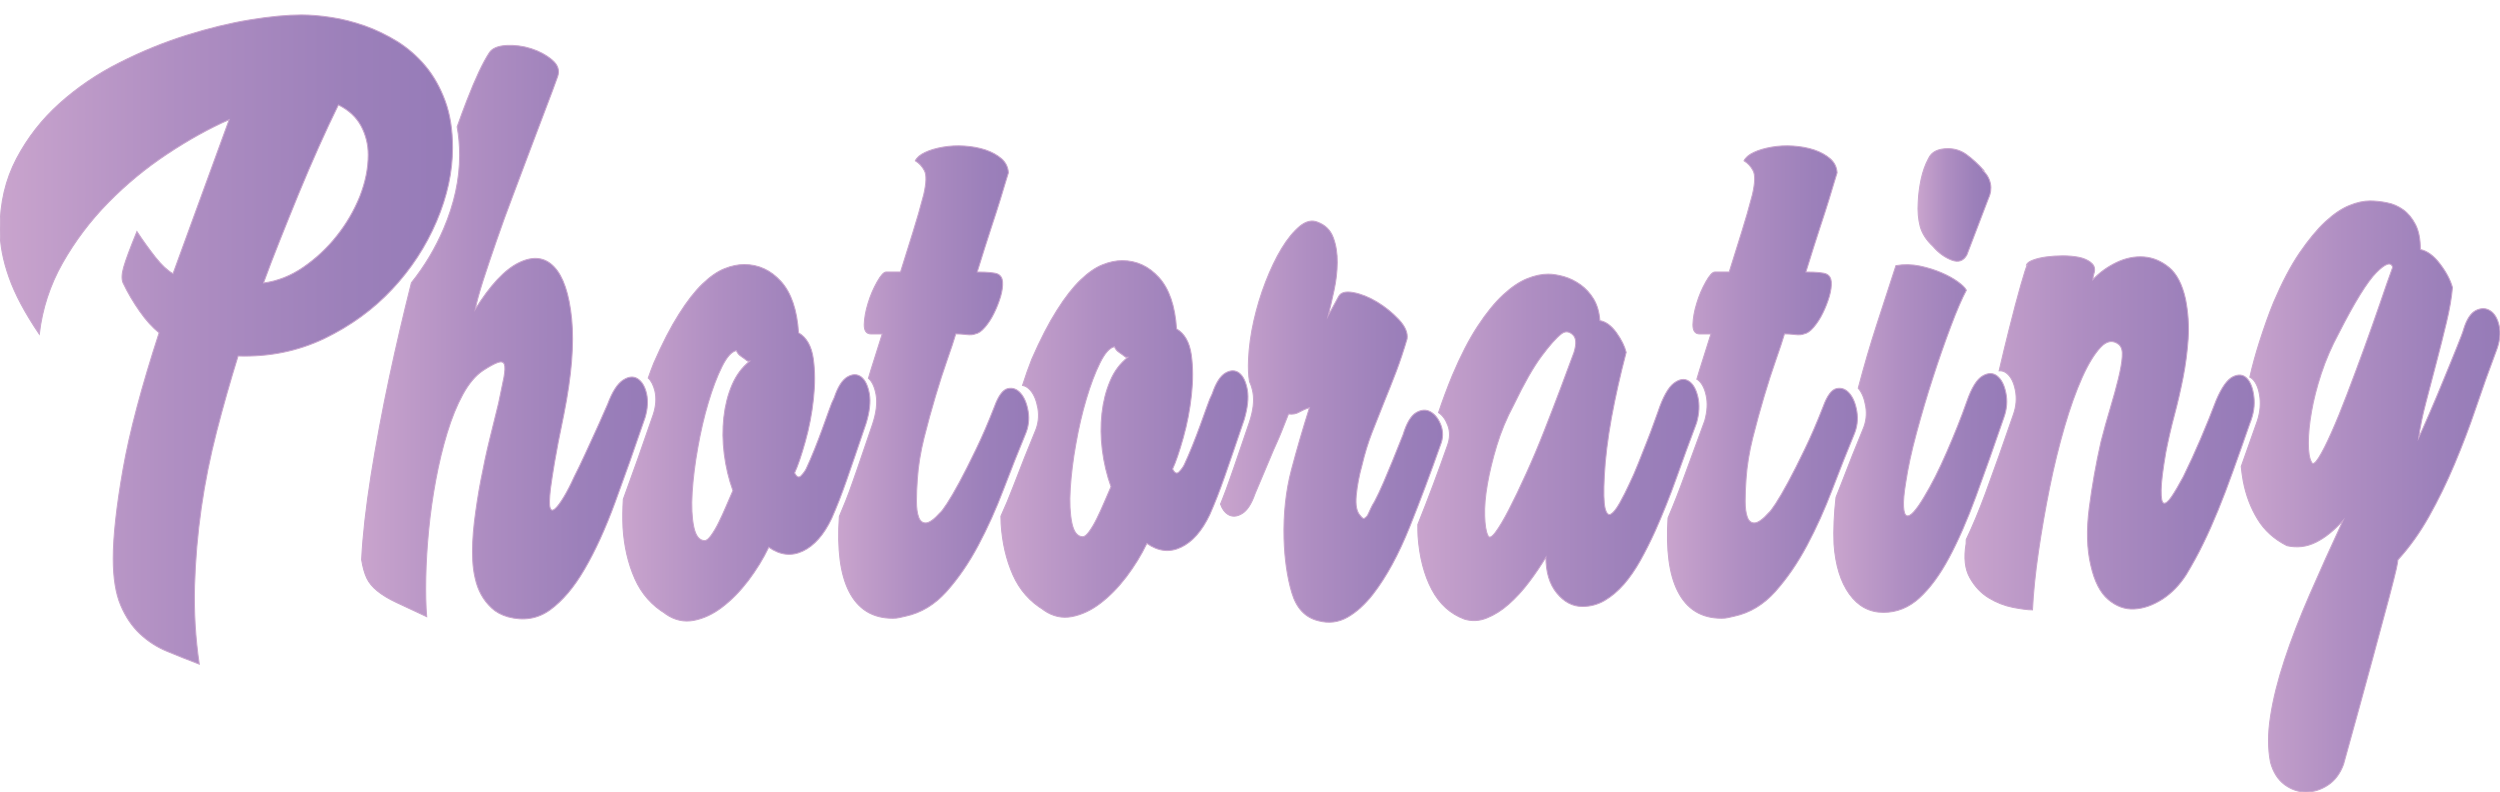 <?xml version="1.0" encoding="utf-8"?>
<!-- Generator: Adobe Illustrator 19.0.0, SVG Export Plug-In . SVG Version: 6.00 Build 0)  -->
<svg version="1.1" id="Layer_1" xmlns="http://www.w3.org/2000/svg" xmlns:xlink="http://www.w3.org/1999/xlink" x="0px" y="0px"
	 viewBox="0 0 2500 792" style="enable-background:new 0 0 2500 792;" xml:space="preserve">
<style type="text/css">
	.st0{fill:url(#XMLID_21_);stroke:#C9A6CE;stroke-miterlimit:10;}
	.st1{fill:url(#XMLID_25_);stroke:#C9A6CE;stroke-miterlimit:10;}
	.st2{fill:url(#XMLID_26_);stroke:#C9A6CE;stroke-miterlimit:10;}
	.st3{fill:url(#XMLID_27_);stroke:#C9A6CE;stroke-miterlimit:10;}
	.st4{fill:url(#XMLID_28_);stroke:#C9A6CE;stroke-miterlimit:10;}
	.st5{fill:url(#XMLID_29_);stroke:#C9A6CE;stroke-miterlimit:10;}
	.st6{fill:url(#XMLID_30_);stroke:#C9A6CE;stroke-miterlimit:10;}
	.st7{fill:url(#XMLID_31_);stroke:#C9A6CE;stroke-miterlimit:10;}
	.st8{fill:url(#XMLID_35_);stroke:#C9A6CE;stroke-miterlimit:10;}
	.st9{fill:url(#XMLID_36_);stroke:#C9A6CE;stroke-miterlimit:10;}
	.st10{fill:url(#XMLID_37_);stroke:#C9A6CE;stroke-miterlimit:10;}
	.st11{fill:url(#XMLID_38_);stroke:#C9A6CE;stroke-miterlimit:10;}
</style>
<g id="XMLID_2_">
	<linearGradient id="XMLID_21_" gradientUnits="userSpaceOnUse" x1="0" y1="339.493" x2="452.484" y2="339.493">
		<stop  offset="0" style="stop-color:#C9A4CD"/>
		<stop  offset="0.393" style="stop-color:#AF8EC2"/>
		<stop  offset="0.767" style="stop-color:#9C80BA"/>
		<stop  offset="1" style="stop-color:#967BB8"/>
	</linearGradient>
	<path id="XMLID_32_" class="st0" d="M113.2,558.7c0-22.5,3.3-52.3,9.8-89.4c6.5-37,18.6-82.6,36.1-136.5
		c-6.5-5.2-13-12.3-19.4-21.5c-6.4-9.1-12-18.6-16.7-28.5c-1.5-3.7-1.3-9,0.7-15.8c1.9-6.8,6.3-18.6,13.2-35.5
		c6.2,9.4,12.4,17.9,18.5,25.7c6.1,7.7,12,13.3,17.6,16.5l56.2-154.1c-20.2,8.9-40.9,20.4-62.2,34.5c-21.3,14.1-40.9,30.3-58.8,48.5
		c-18,18.3-33.2,38.5-45.7,60.5c-12.5,22.1-20.2,45.7-23.2,71.1c-14.3-21.1-24.4-40.1-30.3-57C3,260.3,0,244.4,0,229.4
		c0-26.3,5.5-49.8,16.5-70.7c11-20.9,25.3-39.3,43-55.2c17.7-15.9,37.7-29.6,60-40.8c22.3-11.3,44.6-20.4,66.9-27.4
		c22.3-7,43.5-12.2,63.7-15.5c20.2-3.3,37.3-4.9,51.3-4.9c8.9,0,18.9,0.8,29.9,2.5c11,1.6,22.1,4.5,33.4,8.4
		c11.3,4,22.2,9.3,32.8,15.8c10.5,6.6,19.9,14.8,28.1,24.6c8.2,9.9,14.7,21.5,19.6,34.8s7.4,29,7.4,46.8c0,23.9-5.3,48.4-16,73.5
		c-10.7,25.1-25.5,47.7-44.4,67.9c-18.9,20.2-41.5,36.6-67.8,49.3C298,351.1,269.3,357,238.1,356c-7.7,24.9-14.9,50-21.4,75.3
		c-6.5,25.3-11.7,50.9-15.4,76.7c-3.7,25.8-5.9,51.7-6.7,77.7c-0.7,26,0.8,52.2,4.7,78.5c-11-4.2-21.6-8.4-31.9-12.7
		c-10.3-4.2-19.4-10.1-27.4-17.6c-8-7.5-14.5-17.1-19.4-28.8C115.7,593.4,113.2,577.9,113.2,558.7z M368.2,154.8
		c0-10.3-2.4-19.9-7.1-28.8c-4.8-8.9-12.3-15.9-22.7-21.1c-6.2,12.7-12.8,26.6-19.6,41.9c-6.8,15.2-13.5,30.8-20.1,46.8
		c-6.5,16-12.9,31.6-18.9,46.8c-6.1,15.2-11.5,29.4-16.3,42.6c14-1.9,27.3-7.1,39.9-15.8c12.6-8.7,23.8-19.1,33.4-31.3
		c9.7-12.2,17.3-25.3,23-39.4C365.4,182.2,368.2,168.4,368.2,154.8z"/>
	<linearGradient id="XMLID_25_" gradientUnits="userSpaceOnUse" x1="361.508" y1="332.075" x2="647.523" y2="332.075">
		<stop  offset="0" style="stop-color:#C9A4CD"/>
		<stop  offset="0.393" style="stop-color:#AF8EC2"/>
		<stop  offset="0.767" style="stop-color:#9C80BA"/>
		<stop  offset="1" style="stop-color:#967BB8"/>
	</linearGradient>
	<path id="XMLID_4_" class="st1" d="M646.6,393.7c-1.6-7-4.5-12-8.7-14.8c-4.2-2.8-9.1-2.5-14.7,1.1c-5.6,3.5-10.9,11.6-15.6,24.3
		c-0.9,1.9-2.5,5.4-4.7,10.6c-2.2,5.2-4.9,11.1-8,17.9c-3.1,6.8-6.5,14.1-10,21.8s-7.1,15.1-10.7,22.2c-3.6,8-7.1,14.8-10.5,20.4
		c-3.4,5.6-6.3,9.5-8.7,11.6c-2.4,2.1-4,1.8-4.9-1.1c-0.9-2.8-0.7-9.1,0.4-19c0.9-6.6,2.2-15.2,4-26c1.8-10.8,4.9-27,9.4-48.5
		c7.7-38.5,10.3-70.2,7.8-95.3c-2.5-25.1-8.4-42.4-17.6-52.1c-9.2-9.6-20.9-11-35-4.2c-14.1,6.8-28.8,22.4-43.9,46.8
		c1.5-7.5,4.2-17.2,8-29.2c3.9-12,8.3-25.2,13.4-39.8c5-14.5,10.5-29.7,16.5-45.4c5.9-15.7,11.7-31,17.2-45.7
		c5.5-14.8,10.7-28.5,15.6-41.2c4.9-12.7,8.8-23.2,11.8-31.7c2.1-6.1,0.2-11.6-5.6-16.5c-5.8-4.9-12.8-8.7-21-11.3
		c-8.2-2.6-16.4-3.6-24.7-3.2c-8.3,0.5-14,2.8-16.9,7c-6.5,9.8-14.1,25.9-22.7,48.2c-3.2,8.2-6.4,17-9.7,26.2
		c1.6,8.8,2.5,18.3,2.5,28.5c0,23.9-5.3,48.4-16,73.5c-8.3,19.4-19,37.4-32.2,53.9c-7.9,31.3-15.2,62.7-21.9,94
		c-7.3,34.2-13.4,67.2-18.5,98.9c-5,31.7-8.2,59.7-9.4,84.1c1.2,7.5,2.9,13.6,5.1,18.3c2.2,4.7,5.8,9,10.7,13
		c4.9,4,11.3,7.9,19.2,11.6c7.9,3.8,17.9,8.4,30.1,14.1c-0.9-10.8-1.2-23.8-0.9-39c0.3-15.2,1.3-31.2,2.9-47.8
		c1.6-16.6,4-33.3,7.1-50c3.1-16.6,6.9-32.4,11.4-47.1c4.5-14.8,9.7-27.5,15.6-38.3c5.9-10.8,12.6-18.8,20.1-23.9
		c6.5-4.2,11.5-6.9,14.9-8.1c3.4-1.2,5.6-0.6,6.5,1.8c0.9,2.4,0.7,6.7-0.4,13c-1.2,6.3-3,14.9-5.3,25.7c-2.7,10.8-5.6,22.9-8.9,36.2
		c-3.3,13.4-6.2,27.1-8.9,41.2c-2.7,14.1-4.8,28-6.5,41.9c-1.6,13.8-2.2,26.6-1.6,38.3c0.3,6.1,1.1,12.1,2.5,17.9
		c1.3,5.9,3.3,11.3,6,16.2c2.7,4.9,6.2,9.4,10.5,13.4c4.3,4,9.7,6.9,16.3,8.8c15.7,4.2,29.8,1.9,42.1-7
		c12.3-8.9,23.9-22.5,34.5-40.8c10.7-18.3,20.9-40.6,30.5-66.8c9.7-26.3,19.7-54.6,30.1-85.1C647.7,408.5,648.2,400.8,646.6,393.7z"
		/>
	<linearGradient id="XMLID_26_" gradientUnits="userSpaceOnUse" x1="622.579" y1="443.064" x2="869.971" y2="443.064">
		<stop  offset="0" style="stop-color:#C9A4CD"/>
		<stop  offset="0.393" style="stop-color:#AF8EC2"/>
		<stop  offset="0.767" style="stop-color:#9C80BA"/>
		<stop  offset="1" style="stop-color:#967BB8"/>
	</linearGradient>
	<path id="XMLID_6_" class="st2" d="M869.4,393.8c-1.5-8.2-4.2-13.8-8.2-16.9c-4-3-8.6-3-13.8,0c-5.2,3.1-9.6,10-13.2,20.8
		c-1.5,2.8-3.3,7.2-5.3,13c-2.1,5.9-4.3,12.1-6.7,18.6c-2.4,6.6-5,13.4-7.8,20.4c-2.8,7-5.6,13.4-8.2,19c-1.2,2.4-2.9,4.7-5.1,7
		c-2.2,2.4-4.4,1.4-6.5-2.8c3.3-7,6.8-17.5,10.7-31.3c3.9-13.8,6.6-28,8.2-42.6c1.6-14.5,1.6-28-0.2-40.5
		c-1.8-12.4-6.7-21-14.7-25.7c-1.5-23-7.4-40.1-17.6-51.4c-10.3-11.3-22.5-16.9-36.8-16.9c-6.2,0-12.9,1.4-19.8,4.2
		c-7,2.8-14.3,7.9-21.8,15.1c-7.6,7.3-15.5,17.4-23.6,30.3c-8.2,12.9-16.6,29.2-25.2,48.9c-1.9,4.8-3.8,9.8-5.6,15
		c3.1,2.9,5.3,7.3,6.7,13.1c1.6,7,1.1,14.8-1.6,23.2c-10.4,30.4-20.4,58.7-30,84.9c-0.6,9.8-0.7,19.3-0.3,28.4
		c1.2,18.8,5.1,35.8,11.8,51c6.7,15.2,17.2,27.1,31.4,35.5h-0.4c8.9,6.1,18.3,8.2,28.1,6.3c9.8-1.9,19.3-6.3,28.5-13.4
		c9.2-7,17.8-15.8,25.9-26.4c8-10.6,14.9-21.7,20.5-33.4c11.3,8,22.7,9.3,34.1,3.9c11.4-5.4,21-16.3,28.8-32.7
		c2.7-6.1,5.2-12.2,7.6-18.3c2.4-6.1,4.8-12.8,7.4-20.1c2.5-7.3,5.4-15.5,8.5-24.6c3.1-9.1,6.8-19.8,10.9-32
		C869.6,412,870.8,402,869.4,393.8z M732,385c-4.2,9.9-6.9,20.6-8.2,32.4c-1.3,11.7-1.2,23.9,0.4,36.6c1.6,12.7,4.5,24.9,8.7,36.6
		c-2.1,4.7-4.3,9.9-6.7,15.5c-2.4,5.6-4.8,11-7.4,16.2c-2.5,5.2-5.1,9.5-7.6,13c-2.5,3.5-4.7,5.3-6.5,5.3c-5.3,0-9-4.6-10.9-13.7
		c-1.9-9.1-2.5-20.6-1.6-34.5c0.9-13.8,2.7-28.7,5.6-44.7c2.8-15.9,6.3-31,10.5-45c4.2-14.1,8.7-26,13.6-35.9
		c4.9-9.9,9.7-15.2,14.5-16.2c0.9,2.4,2.4,4.2,4.5,5.6c2.1,1.4,4.3,3.1,6.7,4.9h2.2C742.1,367.2,736.2,375.2,732,385z"/>
	<linearGradient id="XMLID_27_" gradientUnits="userSpaceOnUse" x1="1000.617" y1="439.116" x2="1247.974" y2="439.116">
		<stop  offset="0" style="stop-color:#C9A4CD"/>
		<stop  offset="0.393" style="stop-color:#AF8EC2"/>
		<stop  offset="0.767" style="stop-color:#9C80BA"/>
		<stop  offset="1" style="stop-color:#967BB8"/>
	</linearGradient>
	<path id="XMLID_10_" class="st3" d="M1247.4,389.9c-1.5-8.2-4.2-13.8-8.2-16.9c-4-3-8.6-3-13.8,0c-5.2,3.1-9.6,10-13.2,20.8
		c-1.5,2.8-3.3,7.2-5.3,13c-2.1,5.9-4.3,12.1-6.7,18.6c-2.4,6.6-5,13.4-7.8,20.4c-2.8,7-5.6,13.4-8.2,19c-1.2,2.4-2.9,4.7-5.1,7
		c-2.2,2.4-4.4,1.4-6.5-2.8c3.3-7,6.8-17.5,10.7-31.3c3.9-13.8,6.6-28,8.2-42.6c1.6-14.5,1.6-28-0.2-40.5
		c-1.8-12.4-6.7-21-14.7-25.7c-1.5-23-7.4-40.1-17.6-51.4c-10.3-11.3-22.5-16.9-36.8-16.9c-6.2,0-12.9,1.4-19.8,4.2
		c-7,2.8-14.3,7.9-21.8,15.1c-7.6,7.3-15.5,17.4-23.6,30.3c-8.2,12.9-16.6,29.2-25.2,48.9c-3.2,8.1-6.3,16.9-9.3,26.3
		c2.8,0.5,5.4,2.1,7.8,4.8c3.7,4.2,6.2,10.3,7.6,18.3c1.3,8,0.4,15.7-2.9,23.2c-6.8,16.4-14,34.6-21.6,54.5
		c-3.9,10.3-8.1,20.3-12.5,30c0,2.6,0.1,5.1,0.2,7.6c1.2,18.8,5.1,35.8,11.8,51c6.7,15.2,17.2,27.1,31.4,35.5h-0.4
		c8.9,6.1,18.3,8.2,28.1,6.3c9.8-1.9,19.3-6.3,28.5-13.4c9.2-7,17.8-15.8,25.9-26.4c8-10.6,14.9-21.7,20.5-33.4
		c11.3,8,22.7,9.3,34.1,3.9c11.4-5.4,21-16.3,28.8-32.7c2.7-6.1,5.2-12.2,7.6-18.3c2.4-6.1,4.8-12.8,7.4-20.1
		c2.5-7.3,5.3-15.5,8.5-24.6c3.1-9.1,6.8-19.8,10.9-32C1247.6,408.1,1248.8,398.1,1247.4,389.9z M1110.1,381.1
		c-4.2,9.9-6.9,20.6-8.2,32.4c-1.3,11.7-1.2,23.9,0.4,36.6c1.6,12.7,4.5,24.9,8.7,36.6c-2.1,4.7-4.3,9.8-6.7,15.5
		c-2.4,5.6-4.8,11-7.4,16.2c-2.5,5.2-5.1,9.5-7.6,13c-2.5,3.5-4.7,5.3-6.5,5.3c-5.3,0-9-4.6-10.9-13.7c-1.9-9.1-2.5-20.6-1.6-34.5
		c0.9-13.8,2.7-28.7,5.6-44.7c2.8-15.9,6.3-31,10.5-45c4.2-14.1,8.7-26,13.6-35.9c4.9-9.9,9.7-15.2,14.5-16.2
		c0.9,2.4,2.4,4.2,4.5,5.6c2.1,1.4,4.3,3.1,6.7,4.9h2.2C1120.2,363.3,1114.2,371.2,1110.1,381.1z"/>
	<linearGradient id="XMLID_28_" gradientUnits="userSpaceOnUse" x1="838.731" y1="382.223" x2="1028.755" y2="382.223">
		<stop  offset="0" style="stop-color:#C9A4CD"/>
		<stop  offset="0.393" style="stop-color:#AF8EC2"/>
		<stop  offset="0.767" style="stop-color:#9C80BA"/>
		<stop  offset="1" style="stop-color:#967BB8"/>
	</linearGradient>
	<path id="XMLID_5_" class="st4" d="M1028.2,411.5c-1.3-8-3.9-14.1-7.6-18.3c-3.7-4.2-8-5.7-12.9-4.6c-4.9,1.2-9.3,7.2-13.2,17.9
		c-6.2,16-12.4,30.3-18.5,42.9c-6.1,12.7-11.6,23.6-16.5,32.7c-4.9,9.1-9.1,16.3-12.5,21.5c-3.4,5.2-5.7,8.2-6.9,9.1
		c-5.9,6.6-10.6,10-14,10.2c-3.4,0.2-5.9-1.6-7.4-5.6c-1.5-4-2.2-9.4-2.2-16.2c0-6.8,0.3-14.2,0.9-22.2c0.9-13.1,3.1-26.8,6.7-41.2
		c3.6-14.3,7.4-28.1,11.4-41.5c4-13.4,7.9-25.6,11.8-36.6c3.9-11,6.7-19.6,8.5-25.7c3,0,6.5,0.2,10.5,0.7c4,0.5,7.1,0.2,9.1-0.7
		c3-0.5,6.2-2.7,9.6-6.7c3.4-4,6.5-8.7,9.1-14.1c2.7-5.4,4.8-10.9,6.5-16.5c1.6-5.6,2.3-10.6,2-14.8c-0.3-3.7-1.9-6.3-4.7-7.7
		c-2.8-1.4-9.7-2.1-20.7-2.1c5.3-17.3,10-31.9,13.8-43.6c3.9-11.7,7-21.5,9.4-29.2c2.4-7.7,4.2-13.6,5.3-17.6c1.2-4,2.1-6.9,2.7-8.8
		c-0.3-5.6-2.6-10.3-6.9-14.1c-4.3-3.7-9.7-6.7-16-8.8c-6.4-2.1-13.4-3.4-21-3.9c-7.6-0.5-14.8-0.1-21.6,1.1
		c-6.8,1.2-12.8,2.9-17.8,5.3c-5.1,2.4-8.3,5.2-9.8,8.4c3.9,2.4,6.9,5.6,9.1,9.9c2.2,4.2,2,12.2-0.7,23.9
		c-3.3,12.7-6.9,25.3-10.9,38s-8.1,25.8-12.3,39.4h-14.3c-2.4,0-5.4,3.3-9.1,9.9c-3.7,6.6-6.8,13.7-9.1,21.5
		c-2.4,7.7-3.6,14.8-3.8,21.1c-0.1,6.3,2.2,9.5,6.9,9.5h11.1c-3.3,10.3-7.1,22.4-11.4,36.2c-0.8,2.6-1.6,5.4-2.4,8.1
		c3.7,3.2,6.2,8.6,7.6,16.3c1.5,8.2,0.3,18.2-3.6,29.9c-4.2,12.2-7.8,22.9-10.9,32c-3.1,9.1-5.9,17.4-8.5,24.6
		c-2.5,7.3-5,14-7.4,20.1c-2,5.1-4.1,10.2-6.3,15.3c-2.2,32.7,1,57.6,9.6,74.7c9.1,18.1,23.7,27.1,43.9,27.1c2.4,0,4.6-0.2,6.7-0.7
		c2.1-0.5,4.2-0.9,6.2-1.4c15.4-3.3,29-11.5,40.8-24.6c11.7-13.1,22.3-28.5,31.7-46.1c9.4-17.6,17.8-36.3,25.4-56.3
		c7.6-19.9,14.8-38.1,21.6-54.5C1028.5,427.2,1029.5,419.5,1028.2,411.5z"/>
	<linearGradient id="XMLID_29_" gradientUnits="userSpaceOnUse" x1="1220.451" y1="421.993" x2="1442.627" y2="421.993">
		<stop  offset="0" style="stop-color:#C9A4CD"/>
		<stop  offset="0.393" style="stop-color:#AF8EC2"/>
		<stop  offset="0.767" style="stop-color:#9C80BA"/>
		<stop  offset="1" style="stop-color:#967BB8"/>
	</linearGradient>
	<path id="XMLID_7_" class="st5" d="M1441,425.3c-2.4-6.3-5.8-10.8-10.3-13.4c-4.5-2.6-9.3-2.3-14.5,0.7
		c-5.2,3.1-9.6,10.4-13.2,22.2c-0.6,1.4-1.9,4.6-3.8,9.5c-1.9,4.9-4.2,10.7-6.9,17.2c-2.7,6.6-5.6,13.5-8.7,20.8
		c-3.1,7.3-6.2,13.7-9.1,19.3c-1.5,2.4-2.8,4.7-3.8,7c-1,2.4-2.2,4.7-3.3,7c-1.2,1.4-2.2,2.4-3.1,2.8c-0.9,0.5-2.2-0.5-4-2.8
		c-3.6-3.7-4.9-10.4-4-20.1c0.9-9.6,2.8-19.8,5.8-30.6c2.7-11.3,5.9-21.9,9.8-32c3.9-10.1,7.9-20.2,12-30.3
		c4.2-10.1,8.2-20.4,12.3-31c4-10.6,7.6-21.5,10.9-32.7c0.9-6.1-1.9-12.5-8.2-19.3c-6.4-6.8-13.7-12.7-21.8-17.6
		c-8.2-4.9-16.1-8.1-23.9-9.5c-7.7-1.4-12.6,0-14.7,4.2l-10.3,19c1.8-7,3.7-15.4,5.8-25c2.1-9.6,3.2-19,3.3-28.1
		c0.1-9.1-1.2-17.5-4-25c-2.8-7.5-8.1-12.7-15.8-15.5c-5.6-2.3-11.6-0.9-17.8,4.2c-6.2,5.2-12.3,12.6-18.1,22.2
		c-5.8,9.6-11.1,20.8-16,33.4c-4.9,12.7-8.8,25.7-11.8,39c-3,13.4-4.8,26.3-5.3,38.7c-0.4,8.3-0.1,15.6,1,22.1
		c1.5,2.9,2.6,6.5,3.4,10.8c1.5,8.2,0.3,18.2-3.6,29.9c-4.2,12.2-7.8,22.9-10.9,32c-3.1,9.1-5.9,17.4-8.5,24.6
		c-2.5,7.3-5,14-7.4,20.1c-0.6,1.7-1.3,3.3-2,5c1.7,4.9,4.2,8.3,7.4,10.3c4.2,2.6,8.8,2.4,14-0.7c5.2-3,9.6-9.7,13.2-20.1
		c6.2-14.5,10.9-25.6,14-33.1c3.1-7.5,5.6-13.4,7.6-17.6c1.9-4.2,3.6-8.2,5.1-12c1.5-3.7,3.7-9.4,6.7-16.9c4.2,0.5,7.6-0.1,10.5-1.8
		c2.8-1.6,6.3-3.2,10.5-4.6c-6.5,20.6-12.6,41.4-18.1,62.3c-5.5,20.9-8,43.7-7.4,68.6c0.6,20.6,3.2,38.7,7.8,54.2
		c4.6,15.5,13.4,24.9,26.5,28.1c10.4,2.8,20.1,1.6,29.2-3.5c9.1-5.2,17.6-12.9,25.6-23.2c13.4-17.3,25.6-39.8,36.6-67.2
		c11-27.4,21.2-54.8,30.8-82C1443.2,438.3,1443.3,431.6,1441,425.3z"/>
	<linearGradient id="XMLID_30_" gradientUnits="userSpaceOnUse" x1="1417.789" y1="447.317" x2="1699.009" y2="447.317">
		<stop  offset="0" style="stop-color:#C9A4CD"/>
		<stop  offset="0.393" style="stop-color:#AF8EC2"/>
		<stop  offset="0.767" style="stop-color:#9C80BA"/>
		<stop  offset="1" style="stop-color:#967BB8"/>
	</linearGradient>
	<path id="XMLID_12_" class="st6" d="M1697.9,396.9c-1.8-7.7-4.8-13-9.1-15.8c-4.3-2.8-9.3-2.1-14.9,2.1c-5.6,4.2-11,13.8-16,28.8
		c-0.9,2.4-2.3,6.2-4.2,11.6c-1.9,5.4-4.2,11.5-6.9,18.3c-2.7,6.8-5.5,14-8.5,21.5c-3,7.5-5.9,14.3-8.9,20.4c-3,6.6-6.2,12.9-9.6,19
		c-3.4,6.1-6.4,9.8-8.9,11.3c-2.5,1.4-4.5-0.6-5.8-6c-1.3-5.4-1.6-16.3-0.7-32.7c0.9-17.3,3.3-36.6,7.1-57.7
		c3.9-21.1,8.8-42.9,14.7-65.4c-1.5-6.1-4.8-12.7-9.8-19.7c-5.1-7-10.6-11-16.5-12c-0.6-8.4-2.7-15.6-6.2-21.5
		c-3.6-5.9-8-10.7-13.2-14.4c-5.2-3.7-10.7-6.4-16.5-8.1c-5.8-1.6-11.1-2.5-15.8-2.5c-6.5,0-13.6,1.5-21.2,4.6
		c-7.6,3.1-15.5,8.4-23.9,16.2c-8.3,7.7-16.8,18.2-25.4,31.3c-8.6,13.1-17.1,29.6-25.4,49.3c-5.2,12.7-9.8,25.1-13.8,37.1
		c4,2.6,7.1,6.9,9.3,12.8c2.4,6.3,2.2,13-0.4,20.1c-9.2,26.2-19,52.6-29.6,79c0,4,0,7.8,0.2,11.5c1.5,21.1,6.1,38.9,13.8,53.5
		c7.7,14.5,18.6,24.4,32.5,29.6c7.4,2.3,14.9,2,22.5-1.1c7.6-3,14.9-7.6,21.8-13.7c7-6.1,13.7-13.4,20.1-21.8
		c6.4-8.4,12.1-16.9,17.2-25.3c0,15,3.6,27,10.9,35.9c7.3,8.9,15.8,13.4,25.6,13.4c8,0,15.4-2,22.3-6c6.8-4,13.2-9.4,19.2-16.2
		c5.9-6.8,11.4-14.8,16.5-23.9c5.1-9.1,10-18.9,14.7-29.2c7.7-17.3,14.9-35.2,21.4-53.5c6.5-18.3,13.2-36.6,20.1-54.9
		C1699.3,413.3,1699.7,404.7,1697.9,396.9z M1574,352.3c-3.6,9.8-8,21.7-13.2,35.5c-5.2,13.8-10.7,28.1-16.5,42.9
		c-5.8,14.8-11.8,29.1-18.1,42.9c-6.2,13.8-12,25.8-17.2,35.9c-5.2,10.1-9.7,17.7-13.6,22.9c-3.9,5.2-6.4,6.1-7.6,2.8
		c-1.8-3.7-2.8-10.2-3.1-19.3c-0.3-9.1,0.6-19.7,2.7-31.7c2.1-12,5.2-24.9,9.4-38.7c4.2-13.8,9.8-27.3,16.9-40.5
		c10.4-21.6,19.7-37.9,27.9-48.9c8.2-11,14.8-18.4,19.8-22.2c3.6-2.8,7.2-2.7,10.9,0.4C1576.2,337.4,1576.7,343.4,1574,352.3z"/>
	<linearGradient id="XMLID_31_" gradientUnits="userSpaceOnUse" x1="1667.429" y1="382.223" x2="1857.451" y2="382.223">
		<stop  offset="0" style="stop-color:#C9A4CD"/>
		<stop  offset="0.393" style="stop-color:#AF8EC2"/>
		<stop  offset="0.767" style="stop-color:#9C80BA"/>
		<stop  offset="1" style="stop-color:#967BB8"/>
	</linearGradient>
	<path id="XMLID_11_" class="st7" d="M1856.9,411.5c-1.3-8-3.9-14.1-7.6-18.3c-3.7-4.2-8-5.7-12.9-4.6c-4.9,1.2-9.3,7.2-13.2,17.9
		c-6.2,16-12.4,30.3-18.5,42.9c-6.1,12.7-11.6,23.6-16.5,32.7c-4.9,9.1-9.1,16.3-12.5,21.5c-3.4,5.2-5.7,8.2-6.9,9.1
		c-5.9,6.6-10.6,10-14,10.2c-3.4,0.2-5.9-1.6-7.4-5.6c-1.5-4-2.2-9.4-2.2-16.2c0-6.8,0.3-14.2,0.9-22.2c0.9-13.1,3.1-26.8,6.7-41.2
		c3.6-14.3,7.4-28.1,11.4-41.5c4-13.4,7.9-25.6,11.8-36.6c3.9-11,6.7-19.6,8.5-25.7c3,0,6.5,0.2,10.5,0.7c4,0.5,7.1,0.2,9.1-0.7
		c3-0.5,6.2-2.7,9.6-6.7c3.4-4,6.5-8.7,9.1-14.1c2.7-5.4,4.8-10.9,6.5-16.5c1.6-5.6,2.3-10.6,2-14.8c-0.3-3.7-1.9-6.3-4.7-7.7
		c-2.8-1.4-9.7-2.1-20.7-2.1c5.3-17.3,10-31.9,13.8-43.6c3.9-11.7,7-21.5,9.4-29.2c2.4-7.7,4.2-13.6,5.3-17.6c1.2-4,2.1-6.9,2.7-8.8
		c-0.3-5.6-2.6-10.3-6.9-14.1c-4.3-3.7-9.7-6.7-16-8.8c-6.4-2.1-13.4-3.4-21-3.9c-7.6-0.5-14.8-0.1-21.6,1.1
		c-6.8,1.2-12.8,2.9-17.8,5.3c-5.1,2.4-8.3,5.2-9.8,8.4c3.9,2.4,6.9,5.6,9.1,9.9c2.2,4.2,2,12.2-0.7,23.9
		c-3.3,12.7-6.9,25.3-10.9,38s-8.1,25.8-12.3,39.4h-14.3c-2.4,0-5.4,3.3-9.1,9.9c-3.7,6.6-6.8,13.7-9.1,21.5
		c-2.4,7.7-3.6,14.8-3.8,21.1c-0.1,6.3,2.2,9.5,6.9,9.5h11.1c-3.3,10.3-7.1,22.4-11.4,36.2c-0.9,2.9-1.8,5.9-2.7,9c0,0,0,0,0.1,0
		c4.3,2.8,7.4,8.1,9.1,15.8c1.8,7.7,1.3,16.3-1.3,25.7c-6.8,18.3-13.5,36.6-20.1,54.9c-5.2,14.4-10.7,28.6-16.6,42.4
		c-2,32,1.2,56.4,9.7,73.2c9.1,18.1,23.7,27.1,43.9,27.1c2.4,0,4.6-0.2,6.7-0.7c2.1-0.5,4.2-0.9,6.2-1.4c15.4-3.3,29-11.5,40.8-24.6
		c11.7-13.1,22.3-28.5,31.7-46.1c9.4-17.6,17.8-36.3,25.4-56.3c7.6-19.9,14.8-38.1,21.6-54.5
		C1857.2,427.2,1858.2,419.5,1856.9,411.5z"/>
	<g id="XMLID_3_">
		<linearGradient id="XMLID_35_" gradientUnits="userSpaceOnUse" x1="1918.082" y1="204.964" x2="1990.96" y2="204.964">
			<stop  offset="0" style="stop-color:#C9A4CD"/>
			<stop  offset="0.393" style="stop-color:#AF8EC2"/>
			<stop  offset="0.767" style="stop-color:#9C80BA"/>
			<stop  offset="1" style="stop-color:#967BB8"/>
		</linearGradient>
		<path id="XMLID_15_" class="st8" d="M1933,246.4c5.6,6.6,11.9,11.1,18.7,13.7c6.8,2.6,11.9,0.8,15.2-5.3l21.8-57
			c0.3-0.5,0.7-1.6,1.3-3.5c0.6-1.9,0.9-4.1,0.9-6.7c0-2.6-0.6-5.4-1.8-8.4c-1.2-3-3.3-6-6.2-8.8h0.9c-5.9-6.6-11.7-11.8-17.2-15.8
			c-5.5-4-11.7-6-18.5-6c-10.1,0-16.6,3.3-19.6,9.9c-3.3,6.1-5.7,13-7.4,20.8c-1.6,7.7-2.6,15.4-2.9,22.9c-0.6,8.9,0.1,17,2,24.3
			C1922.2,233.7,1926.5,240.3,1933,246.4z"/>
		<linearGradient id="XMLID_36_" gradientUnits="userSpaceOnUse" x1="1833.849" y1="438.477" x2="2006.796" y2="438.477">
			<stop  offset="0" style="stop-color:#C9A4CD"/>
			<stop  offset="0.393" style="stop-color:#AF8EC2"/>
			<stop  offset="0.767" style="stop-color:#9C80BA"/>
			<stop  offset="1" style="stop-color:#967BB8"/>
		</linearGradient>
		<path id="XMLID_20_" class="st9" d="M2005.9,392.9c-1.6-8-4.5-13.6-8.7-16.9c-4.2-3.3-9.1-3.3-14.7,0
			c-5.6,3.3-10.9,11.7-15.6,25.3c-5.6,16-12.3,32.8-20.1,50.7c-7.7,17.8-15.3,32.8-22.7,45c-3.9,6.6-7.3,11.5-10.3,14.8
			c-3,3.3-5.3,4.6-7.1,3.9c-1.8-0.7-2.8-3.7-3.1-9.1c-0.3-5.4,0.4-13.5,2.2-24.3c2.1-14.1,5.6-30.5,10.7-49.3
			c5.1-18.8,10.5-37.3,16.5-55.6c5.9-18.3,11.9-35.3,17.8-51c5.9-15.7,11.1-27.8,15.6-36.2c-1.2-2.3-4-5.2-8.5-8.4
			c-4.5-3.3-10-6.3-16.5-9.1c-6.5-2.8-13.7-5-21.6-6.7c-7.9-1.6-15.8-1.8-23.9-0.4c-5.3,16.4-11.8,36.4-19.4,59.8
			c-6.5,20.1-12.6,41.1-18.3,62.8c3.7,4.2,6.2,10.3,7.5,18.2c1.3,8,0.4,15.7-2.9,23.2c-6.8,16.4-14,34.6-21.6,54.5
			c-1.7,4.5-3.5,8.9-5.2,13.2c-1.9,16.8-2.6,32.4-2,46.8c1.5,21.1,6.6,37.8,15.4,50c8.8,12.2,20.1,18.3,34.1,18.3
			c13.4,0,25.3-4.8,35.9-14.4c10.5-9.6,20.4-23,29.6-40.1c9.2-17.1,18.2-37.6,27-61.6c8.8-23.9,18.1-50.2,27.9-78.8
			C2006.9,409.1,2007.6,400.9,2005.9,392.9z"/>
		<linearGradient id="XMLID_37_" gradientUnits="userSpaceOnUse" x1="1965.007" y1="432.771" x2="2254.285" y2="432.771">
			<stop  offset="0" style="stop-color:#C9A4CD"/>
			<stop  offset="0.393" style="stop-color:#AF8EC2"/>
			<stop  offset="0.767" style="stop-color:#9C80BA"/>
			<stop  offset="1" style="stop-color:#967BB8"/>
		</linearGradient>
		<path id="XMLID_19_" class="st10" d="M2253.9,396.5c-1-8.4-3.4-14.5-7.1-18.3c-3.7-3.7-8.4-4.2-14-1.4
			c-5.6,2.8-11.1,10.6-16.5,23.2c-4.8,12.7-10,25.6-15.6,38.7c-5.6,13.1-11.4,25.8-17.4,38c-4.5,8.4-8.4,15.1-11.8,20.1
			c-3.4,4.9-6,7-7.8,6.3c-1.8-0.7-2.6-5-2.5-13c0.1-8,1.7-20.6,4.7-38c2.4-12.2,5.2-24.5,8.5-36.9c3.3-12.4,6.2-25,8.7-37.6
			c2.5-12.7,4.2-25.6,5.1-38.7c0.9-13.1,0-26.5-2.7-40.1c-3.3-14.5-8.7-25-16.3-31.3c-7.6-6.3-16-9.9-25.2-10.6
			c-9.2-0.7-18.4,1.2-27.6,5.6c-9.2,4.5-17.1,10.2-23.6,17.2c0.3-2.8,0.7-4.8,1.1-6c0.4-1.2,0.7-2.2,0.7-3.2
			c0.3-3.3-1.1-6.1-4.2-8.4c-3.1-2.3-7.1-4-11.8-4.9c-4.8-0.9-10-1.4-15.8-1.4s-11.3,0.4-16.5,1.1c-5.2,0.7-9.7,1.8-13.4,3.2
			c-3.7,1.4-5.9,3.1-6.5,4.9h0.9c-0.9,1.4-3.1,8.1-6.5,20.1c-3.4,12-7.4,26.9-11.8,44.7c-3.2,12.7-6.5,26.4-9.9,41
			c2.7-0.2,5.2,0.6,7.5,2.4c4.2,3.3,7.1,8.9,8.7,16.9c1.6,8,1,16.2-2,24.6c-9.8,28.6-19.1,54.9-27.9,78.8
			c-6.3,17.1-12.7,32.4-19.2,46.1c-0.1,1.5-0.1,2.9-0.1,4.1c-2.4,14.1-1.1,25.5,3.8,34.1c4.9,8.7,11.2,15.4,18.9,20.1
			c7.7,4.7,15.7,7.8,24.1,9.5c8.3,1.6,14.9,2.5,19.6,2.5c0.9-17.8,2.9-37.3,6-58.4s6.8-42.3,11.1-63.7c4.3-21.3,9.3-41.6,14.9-60.9
			c5.6-19.2,11.5-35.6,17.6-49.3c6.1-13.6,12.3-23.7,18.5-30.3c6.2-6.6,12.3-7.5,18.3-2.8c2.7,2.4,3.8,6.5,3.3,12.3
			c-0.4,5.9-1.7,13.1-3.8,21.8c-2.1,8.7-4.8,18.4-8,29.2c-3.3,10.8-6.4,22.1-9.4,33.8c-5.1,22.5-9,44.7-11.8,66.5
			c-2.8,21.8-2.3,40.9,1.6,57.3c3.6,16,9.4,27.3,17.4,34.1c8,6.8,16.7,10,26.1,9.5c9.4-0.5,18.7-3.8,28.1-9.8
			c9.4-6.1,17.3-14.3,23.9-24.6c6.2-10.3,11.9-20.6,16.9-31c5.1-10.3,10-21.5,14.9-33.4c4.9-12,9.9-25,14.9-39.1
			c5.1-14.1,10.7-30,16.9-47.8C2253.7,413.9,2255,405,2253.9,396.5z"/>
		<linearGradient id="XMLID_38_" gradientUnits="userSpaceOnUse" x1="2241.525" y1="496.488" x2="2500" y2="496.488">
			<stop  offset="0" style="stop-color:#C9A4CD"/>
			<stop  offset="0.393" style="stop-color:#AF8EC2"/>
			<stop  offset="0.767" style="stop-color:#9C80BA"/>
			<stop  offset="1" style="stop-color:#967BB8"/>
		</linearGradient>
		<path id="XMLID_24_" class="st11" d="M2499.2,325.9c-1.6-7.3-4.6-12.3-8.9-15.1c-4.3-2.8-9.1-2.9-14.3-0.4
			c-5.2,2.6-9.3,8.8-12.3,18.6c-0.6,2.4-2.8,8.3-6.7,17.9c-3.9,9.6-8.2,20.4-13.2,32.4c-4.9,12-9.7,23.5-14.5,34.5
			c-4.8,11-8.3,19.1-10.7,24.3c1.5-10.8,3.9-22.7,7.4-35.9c3.4-13.1,6.9-26.5,10.5-40.1c3.6-13.6,6.9-26.8,10-39.8
			c3.1-12.9,5.1-24.5,6-34.8c-2.1-7.5-6.2-15.4-12.5-23.6c-6.2-8.2-12.8-13-19.6-14.4c0-10.3-1.6-18.6-4.9-25
			c-3.3-6.3-7.4-11.3-12.3-14.8c-4.9-3.5-10.3-5.9-16.3-7c-5.9-1.2-11.6-1.8-16.9-1.8c-6.2,0-13.2,1.5-20.7,4.6
			c-7.6,3.1-15.5,8.4-23.9,16.2c-8.3,7.7-16.9,18.2-25.9,31.3c-8.9,13.1-17.5,29.6-25.9,49.3c-4.8,11.7-9.5,25.1-14.3,40.1
			c-3.6,11.4-6.8,22.9-9.5,34.7c1.1,0.5,2.1,1.3,3,2.2c3.7,3.8,6.1,9.9,7.1,18.3c1,8.4-0.2,17.4-3.8,26.7
			c-5.4,15.5-10.4,29.6-14.9,42.2c0.5,4.9,1.1,9.7,2,14.5c2.7,14.1,7.4,26.7,14.3,38c6.8,11.3,16.6,20.2,29.4,26.7
			c10.1,2.3,19.8,1.2,29.2-3.5c9.4-4.7,18.3-12,27-21.8c-12.2,26.3-23.3,51-33.4,74.2c-10.1,23.2-18.5,45-25.2,65.4
			c-6.7,20.4-11.4,39.2-14,56.3c-2.7,17.1-2.7,32.5,0,46.1c2.7,9.9,7.4,17.2,14,22.2c6.7,4.9,13.8,7.4,21.4,7.4s14.9-2.2,21.8-6.7
			c7-4.5,12.3-11.4,15.8-20.8c12.5-45,22.3-80.7,29.4-106.9c7.1-26.3,12.6-46.4,16.3-60.5c3.7-14.1,6.1-23.5,7.1-28.1
			c1-4.7,1.6-7.7,1.6-9.1c11.6-12.7,22-27.2,31.2-43.6c9.2-16.4,17.7-33.8,25.4-52.1c7.7-18.3,14.9-37,21.4-56.3
			c6.5-19.2,13.2-38,20.1-56.3C2499.9,341.7,2500.9,333.1,2499.2,325.9z M2379.8,304.1c-4.9,14.3-10.2,29.2-15.8,44.7
			c-5.6,15.5-11.3,30.6-16.9,45.4c-5.6,14.8-10.9,27.7-15.8,38.7c-4.9,11-9.1,19.3-12.7,25c-3.6,5.6-5.9,7-7.1,4.2
			c-2.1-3.7-3.1-10.1-3.1-19c0-8.9,1-19.3,3.1-31.3c2.1-12,5.3-24.7,9.8-38.3c4.5-13.6,10.3-27,17.4-40.1
			c16-31.4,28.6-51.7,37.7-60.9c9.1-9.1,14.5-10.9,16.3-5.3C2388.9,277.4,2384.7,289.8,2379.8,304.1z"/>
	</g>
</g>
</svg>
